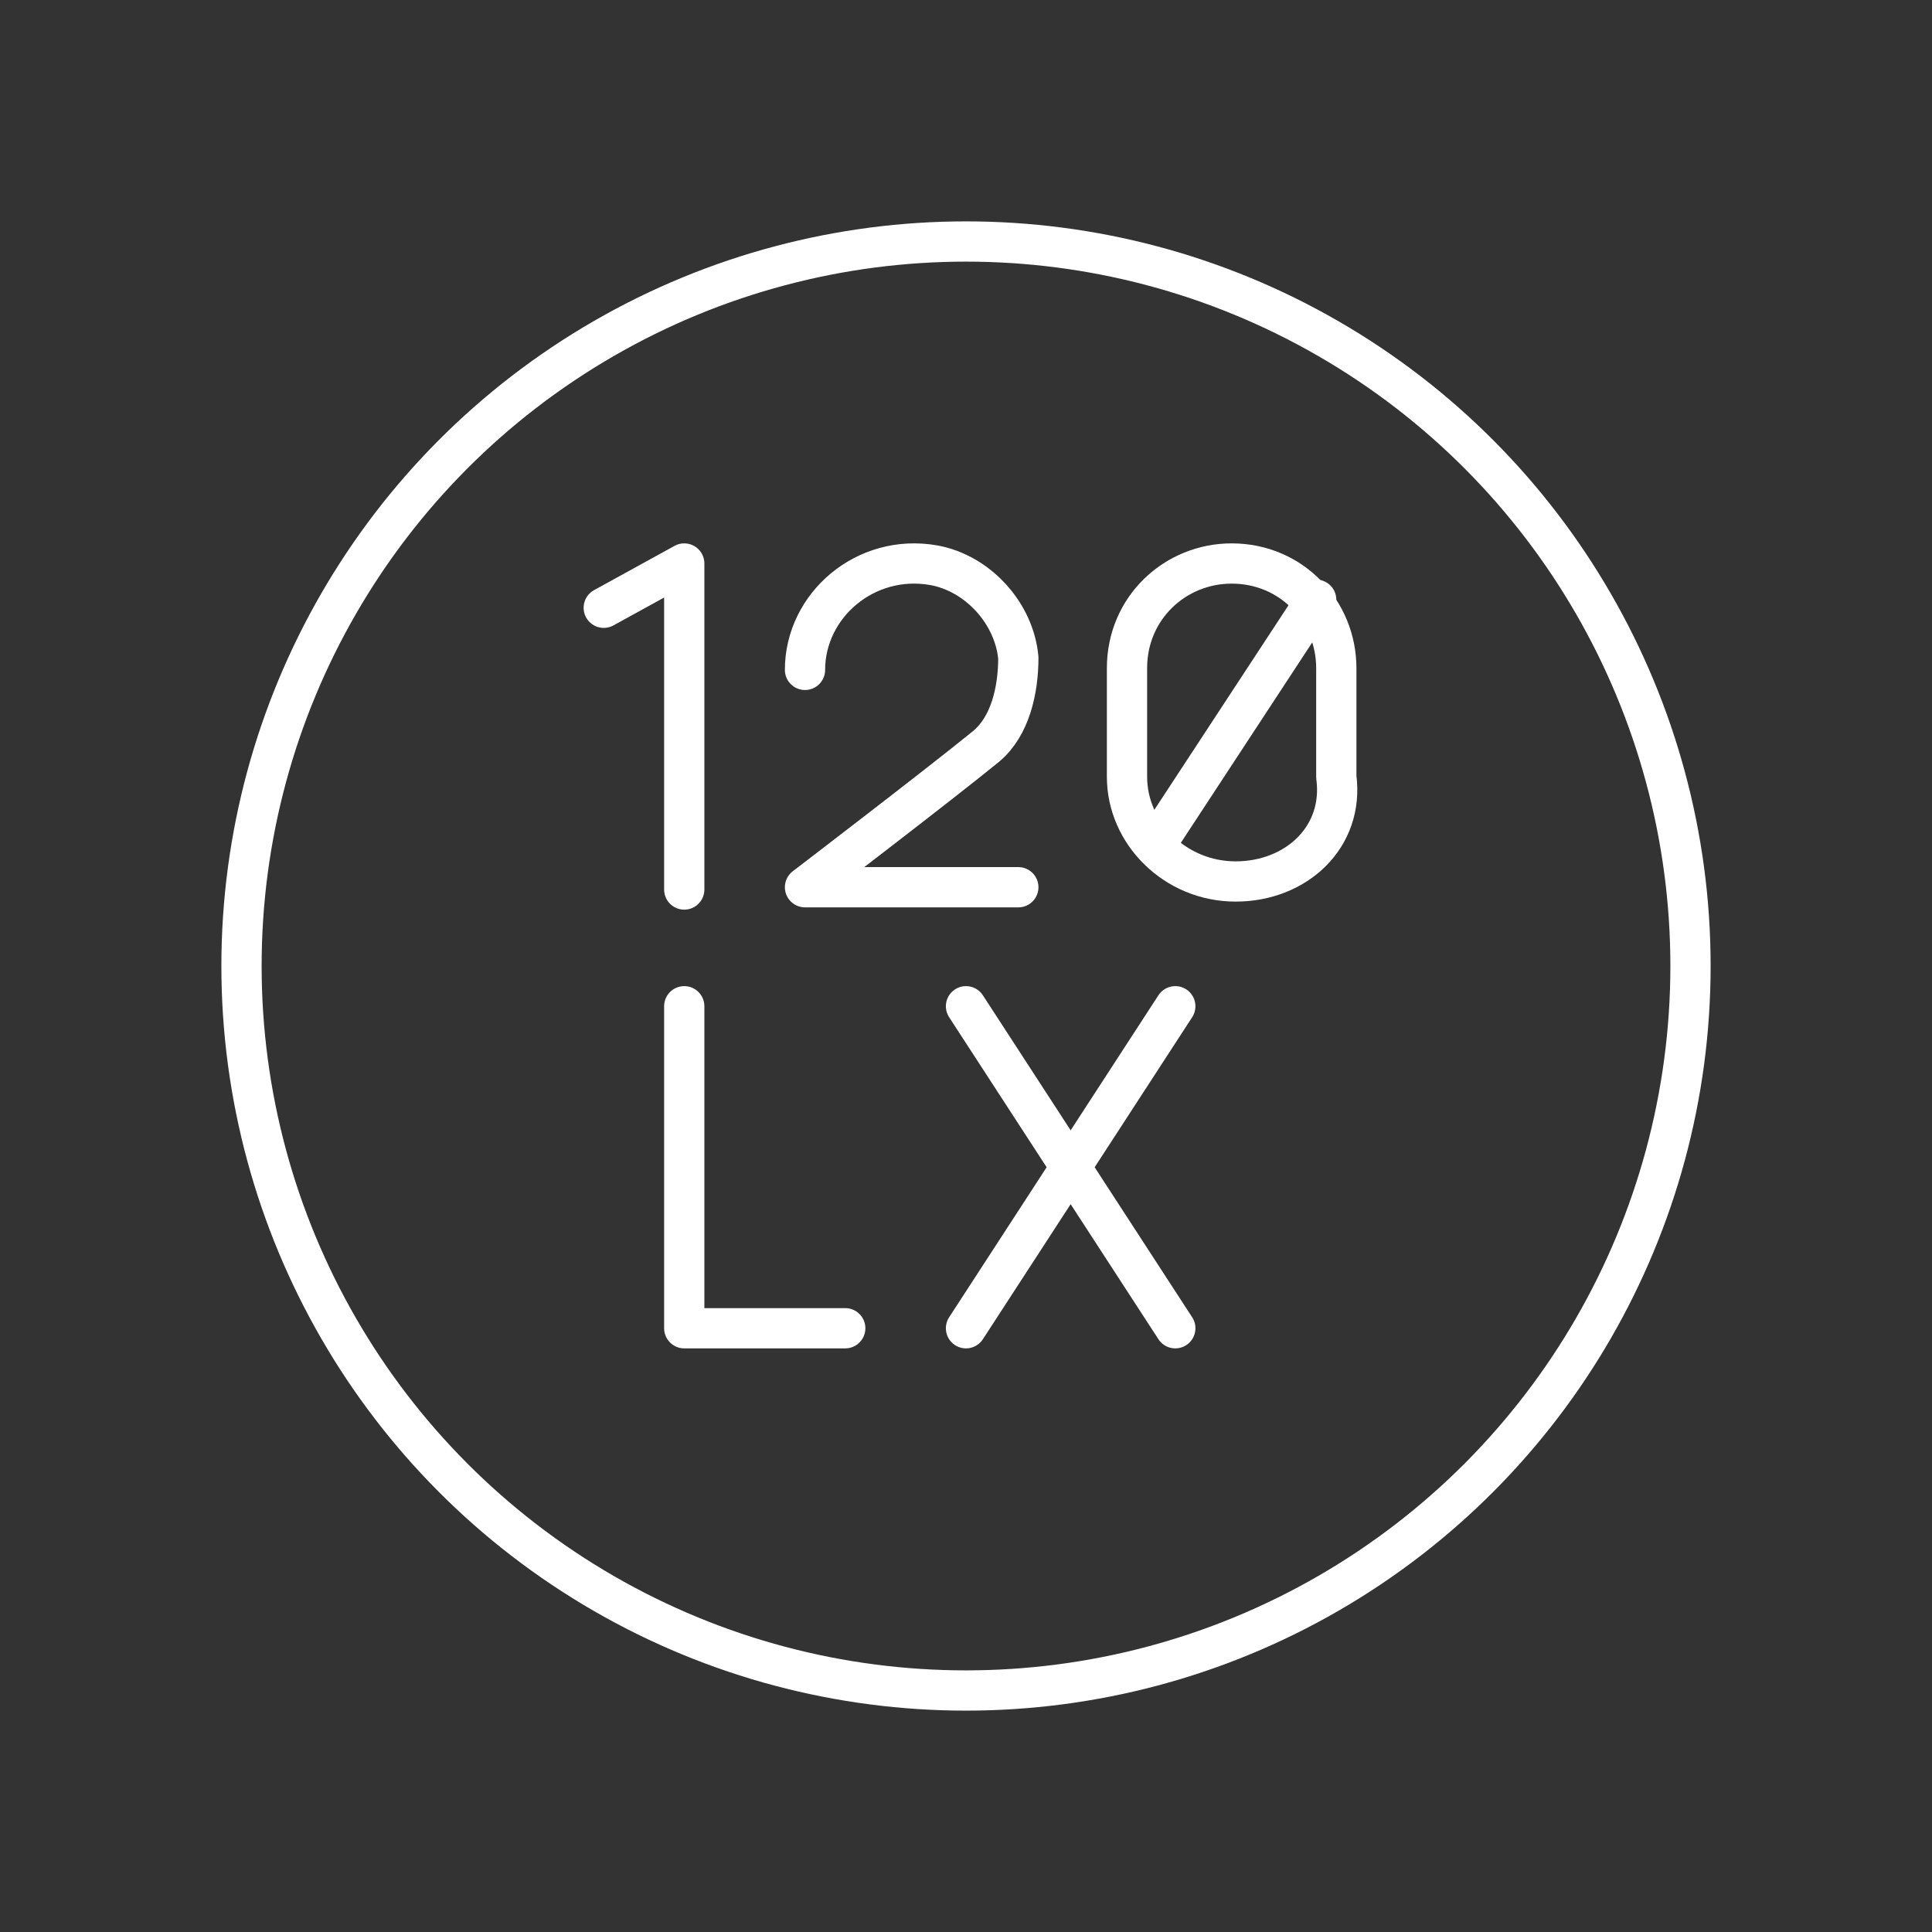<svg width="48" height="48" viewBox="0 0 48 48" fill="none" xmlns="http://www.w3.org/2000/svg">
<rect x="0" y="0" width="48" height="48" fill="#333333" stroke="none"/>
<path d="M17 25V33H21" stroke="white" stroke-linecap="round" stroke-linejoin="round"/>
<path d="M24 25L29.2 33" stroke="white" stroke-linecap="round" stroke-linejoin="round"/>
<path d="M29.2 25L24 33" stroke="white" stroke-linecap="round" stroke-linejoin="round"/>
<path d="M15 15.1L17 14V22.1" stroke="white" stroke-linecap="round" stroke-linejoin="round"/>
<path d="M20 16.643C20 15.043 21.5 13.743 23.2 14.043C24.3 14.243 25.2 15.243 25.3 16.343C25.3 17.143 25.1 18.043 24.5 18.543C23.4 19.443 20 22.043 20 22.043H25.3" stroke="white" stroke-linecap="round" stroke-linejoin="round"/>
<path d="M32.7 14.9L28.7 21" stroke="white" stroke-linecap="round" stroke-linejoin="round"/>
<path d="M30.7 21.9C29.2 21.9 28 20.7 28 19.3V16.6C28 15.1 29.2 14 30.6 14C32.1 14 33.2 15.2 33.2 16.6V19.3C33.4 20.8 32.2 21.9 30.7 21.9Z" stroke="white" stroke-linecap="round" stroke-linejoin="round"/>
<circle cx="24" cy="24" r="18" stroke="white"/>
</svg>
